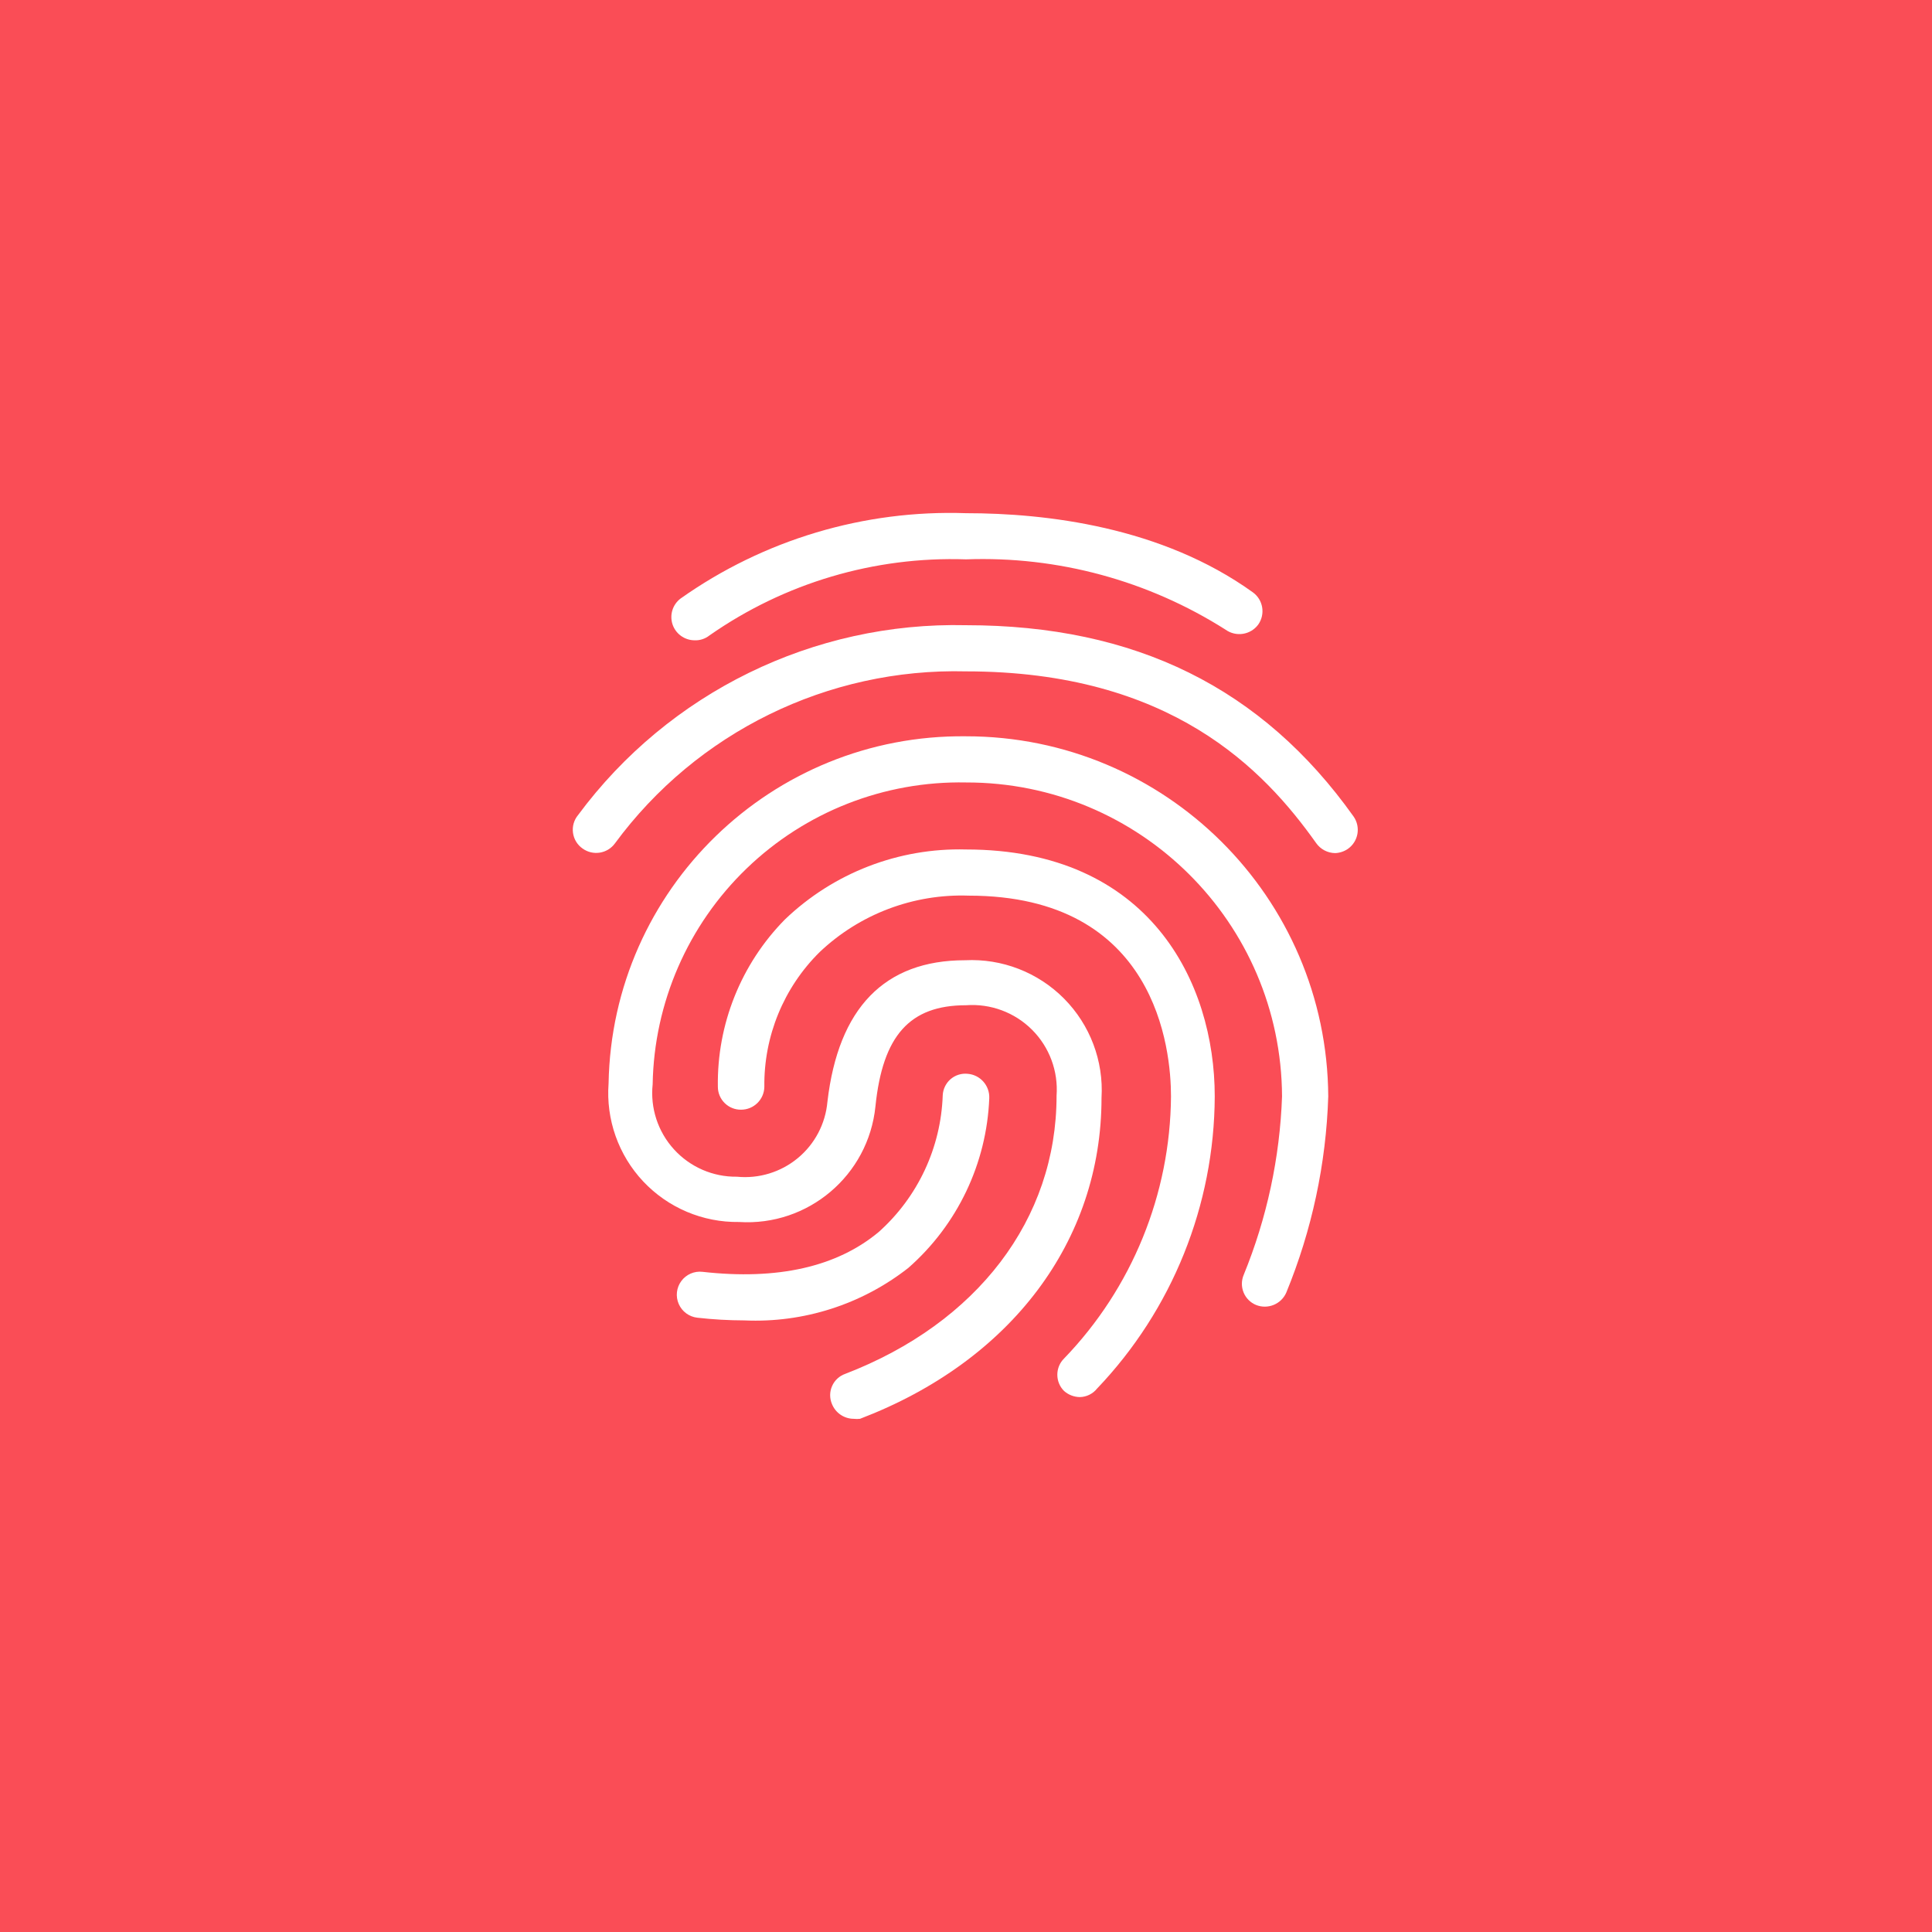 <?xml version="1.0" encoding="UTF-8"?>
<svg width="48px" height="48px" viewBox="0 0 48 48" version="1.1" xmlns="http://www.w3.org/2000/svg" xmlns:xlink="http://www.w3.org/1999/xlink">
    <title>fingerprint-recognition</title>
    <g id="V2-Icons" stroke="none" stroke-width="1" fill="none" fill-rule="evenodd">
        <g id="IBM-/-Cloud-/-Security" transform="translate(-921, -13)">
            <g id="fingerprint-recognition" transform="translate(921, 13)">
                <rect id="Rectangle" fill="#FA4D56" x="0" y="0" width="48" height="48"></rect>
                <g transform="translate(12, 12)">
                    <path d="M5.25,3.908 C5.004,3.904 4.787,3.746 4.709,3.513 C4.632,3.279 4.71,3.023 4.905,2.873 C6.974,1.408 9.467,0.663 12,0.75 C13.995,0.75 16.86,1.087 19.125,2.715 C19.383,2.9 19.443,3.258 19.26,3.518 C19.07,3.774 18.71,3.83 18.45,3.645 C16.527,2.423 14.277,1.813 12,1.897 C9.726,1.82 7.489,2.484 5.625,3.788 C5.519,3.872 5.385,3.915 5.25,3.908 L5.25,3.908 Z" id="Path" fill="#FFFFFF" fill-rule="nonzero"></path>
                    <path d="M21.172,9.195 C20.984,9.193 20.809,9.101 20.7,8.947 C19.402,7.117 17.085,4.68 12,4.68 C8.569,4.594 5.311,6.19 3.277,8.955 C3.09,9.21 2.732,9.267 2.475,9.082 C2.344,8.991 2.257,8.849 2.236,8.691 C2.214,8.533 2.26,8.373 2.362,8.25 C4.617,5.204 8.212,3.445 12,3.533 C16.207,3.533 19.358,5.093 21.63,8.287 C21.812,8.549 21.748,8.907 21.488,9.09 C21.395,9.154 21.285,9.191 21.172,9.195 L21.172,9.195 Z" id="Path" fill="#FFFFFF" fill-rule="nonzero"></path>
                    <path d="M9.21,23.25 C8.972,23.249 8.758,23.103 8.67,22.883 C8.609,22.74 8.61,22.578 8.673,22.436 C8.735,22.294 8.854,22.184 9,22.133 C12.277,20.872 14.25,18.293 14.25,15.225 C14.295,14.615 14.073,14.016 13.641,13.584 C13.209,13.152 12.61,12.93 12,12.975 C10.605,12.975 9.93,13.725 9.75,15.488 C9.576,17.201 8.079,18.47 6.36,18.36 C5.461,18.373 4.598,18.008 3.981,17.353 C3.365,16.698 3.053,15.814 3.12,14.918 C3.206,10.09 7.173,6.238 12,6.293 C16.95,6.292 20.971,10.29 21,15.24 C20.947,16.914 20.594,18.565 19.957,20.115 C19.831,20.402 19.5,20.538 19.207,20.422 C19.067,20.365 18.955,20.253 18.897,20.112 C18.839,19.971 18.84,19.813 18.9,19.672 C19.476,18.263 19.798,16.762 19.852,15.24 C19.832,10.92 16.32,7.432 12,7.44 C9.972,7.4 8.012,8.168 6.552,9.575 C5.091,10.982 4.25,12.912 4.215,14.94 C4.153,15.53 4.346,16.119 4.746,16.557 C5.146,16.996 5.714,17.243 6.308,17.235 C6.853,17.289 7.398,17.123 7.82,16.774 C8.243,16.425 8.508,15.921 8.557,15.375 C8.828,13.043 9.975,11.857 11.977,11.857 C12.895,11.811 13.789,12.158 14.436,12.81 C15.083,13.463 15.422,14.36 15.367,15.277 C15.367,18.832 13.117,21.817 9.367,23.25 C9.315,23.256 9.262,23.256 9.21,23.25 Z" id="Path" fill="#FFFFFF" fill-rule="nonzero"></path>
                    <path d="M14.828,22.71 C14.684,22.708 14.546,22.655 14.438,22.56 C14.329,22.453 14.269,22.307 14.269,22.155 C14.269,22.003 14.329,21.857 14.438,21.75 C16.125,20.001 17.075,17.67 17.093,15.24 C17.093,14.07 16.733,10.252 12.068,10.252 C10.694,10.204 9.359,10.71 8.363,11.655 C7.47,12.538 6.975,13.745 6.99,15 C6.986,15.316 6.729,15.57 6.412,15.57 L6.412,15.57 C6.26,15.572 6.113,15.513 6.005,15.406 C5.896,15.299 5.835,15.152 5.835,15 C5.811,13.448 6.411,11.951 7.5,10.845 C8.707,9.687 10.328,9.06 12,9.105 C16.56,9.105 18.18,12.405 18.18,15.24 C18.17,17.945 17.123,20.544 15.255,22.5 C15.151,22.63 14.994,22.707 14.828,22.71 Z" id="Path" fill="#FFFFFF" fill-rule="nonzero"></path>
                    <path d="M6.495,20.805 C6.104,20.804 5.713,20.782 5.325,20.738 C5.121,20.715 4.945,20.585 4.863,20.397 C4.781,20.21 4.805,19.992 4.927,19.827 C5.049,19.662 5.249,19.575 5.452,19.598 C7.32,19.808 8.79,19.477 9.832,18.608 C10.804,17.739 11.378,16.512 11.422,15.21 C11.43,15.057 11.5,14.913 11.616,14.812 C11.732,14.712 11.885,14.663 12.037,14.678 C12.352,14.701 12.591,14.97 12.578,15.285 C12.514,16.906 11.787,18.43 10.568,19.5 C9.41,20.408 7.965,20.871 6.495,20.805 L6.495,20.805 Z" id="Path" fill="#FFFFFF" fill-rule="nonzero"></path>
                    <rect id="_Transparent_Rectangle_" x="0" y="0" width="24" height="24"></rect>
                </g>
            </g>
        </g>
    </g>
</svg>